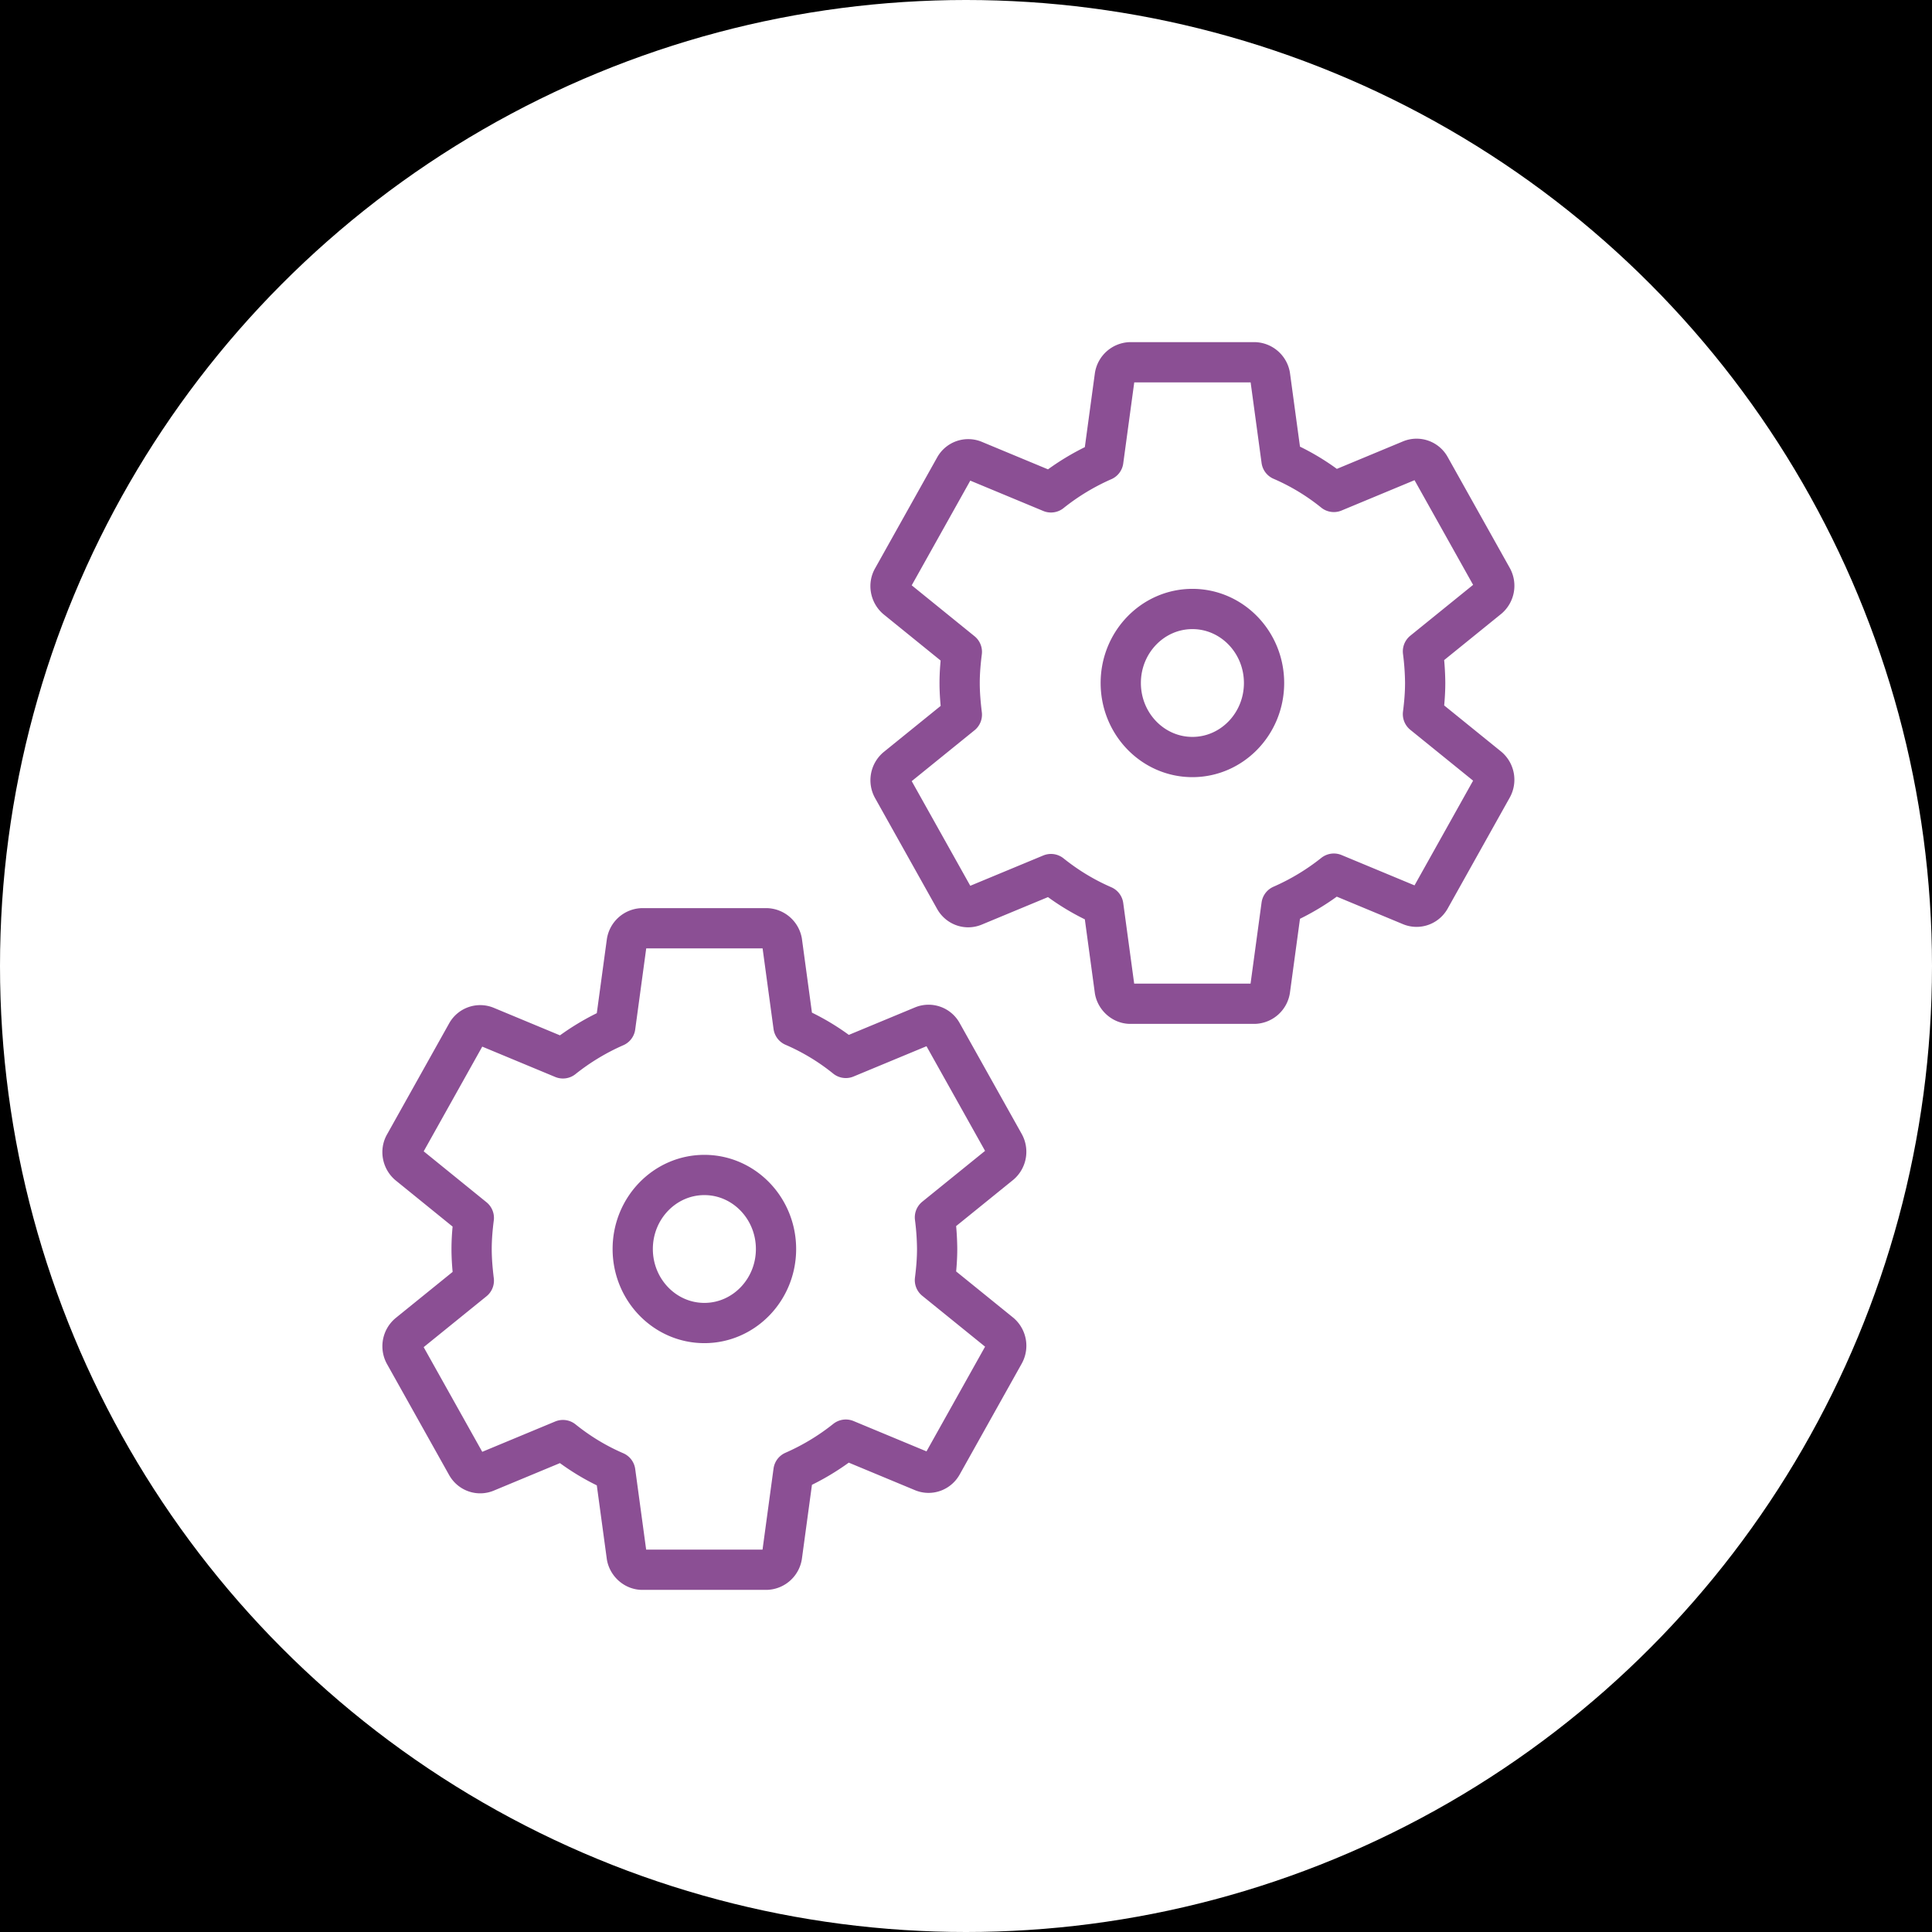 <svg xmlns="http://www.w3.org/2000/svg" xmlns:xlink="http://www.w3.org/1999/xlink" width="48" height="48" style="background:#000" viewBox="0 0 48 48">
    <defs>
        <circle id="a" cx="24" cy="24" r="24"/>
    </defs>
    <g fill="none" fill-rule="evenodd">
        <path fill="#000" d="M0 0h48v48H0z"/>
        <use fill="#FFF" xlink:href="#a"/>
        <path stroke="#8B4F94" stroke-linecap="round" stroke-linejoin="round" d="M17.5 32.87c-.982 0-1.78-.824-1.78-1.839 0-1.015.798-1.839 1.78-1.839s1.78.824 1.78 1.84c0 1.014-.798 1.838-1.78 1.838zm5.728-1.065c.032-.25.055-.511.055-.774a6.48 6.48 0 0 0-.055-.786l1.63-1.32a.41.41 0 0 0 .088-.512l-1.542-2.755a.383.383 0 0 0-.473-.17l-1.917.796a5.597 5.597 0 0 0-1.3-.786l-.286-2.106a.405.405 0 0 0-.386-.33h-3.084a.404.404 0 0 0-.386.343l-.286 2.105a5.855 5.855 0 0 0-1.3.785l-1.917-.797a.383.383 0 0 0-.473.17l-1.542 2.757c-.1.17-.056.386.088.511l1.63 1.322c-.032.25-.055.51-.055.773s.023.524.055.786l-1.63 1.32a.41.41 0 0 0-.088.513l1.542 2.755c.098.17.297.239.473.17l1.917-.797c.397.319.826.581 1.3.786l.286 2.106c.034.182.198.33.386.33h3.084a.404.404 0 0 0 .386-.342l.286-2.106a5.85 5.85 0 0 0 1.3-.785l1.917.797c.175.069.375 0 .473-.17l1.542-2.756a.41.41 0 0 0-.088-.513l-1.63-1.32zM29.625 18.808c-.982 0-1.78-.824-1.78-1.84 0-1.014.798-1.838 1.78-1.838s1.78.824 1.78 1.839c0 1.015-.798 1.839-1.78 1.839zm5.728-1.066c.032-.25.055-.51.055-.773a6.48 6.48 0 0 0-.055-.786l1.63-1.32a.41.41 0 0 0 .088-.513l-1.542-2.755a.383.383 0 0 0-.473-.17l-1.917.797a5.597 5.597 0 0 0-1.3-.786l-.286-2.106a.405.405 0 0 0-.386-.33h-3.084a.404.404 0 0 0-.386.342l-.286 2.105a5.855 5.855 0 0 0-1.3.786l-1.917-.797a.383.383 0 0 0-.473.17l-1.542 2.756c-.1.17-.056.387.088.512l1.63 1.321c-.032.25-.055.511-.055.774 0 .262.023.523.055.786l-1.63 1.32a.41.41 0 0 0-.088.512l1.542 2.755c.098.17.297.24.473.17l1.917-.796c.397.318.826.58 1.3.786l.286 2.106c.034.181.198.33.386.33h3.084a.404.404 0 0 0 .386-.343l.286-2.106a5.85 5.85 0 0 0 1.3-.784l1.917.797c.175.068.375 0 .473-.17l1.542-2.757a.41.41 0 0 0-.088-.512l-1.63-1.32z"/>
    </g>
</svg>

